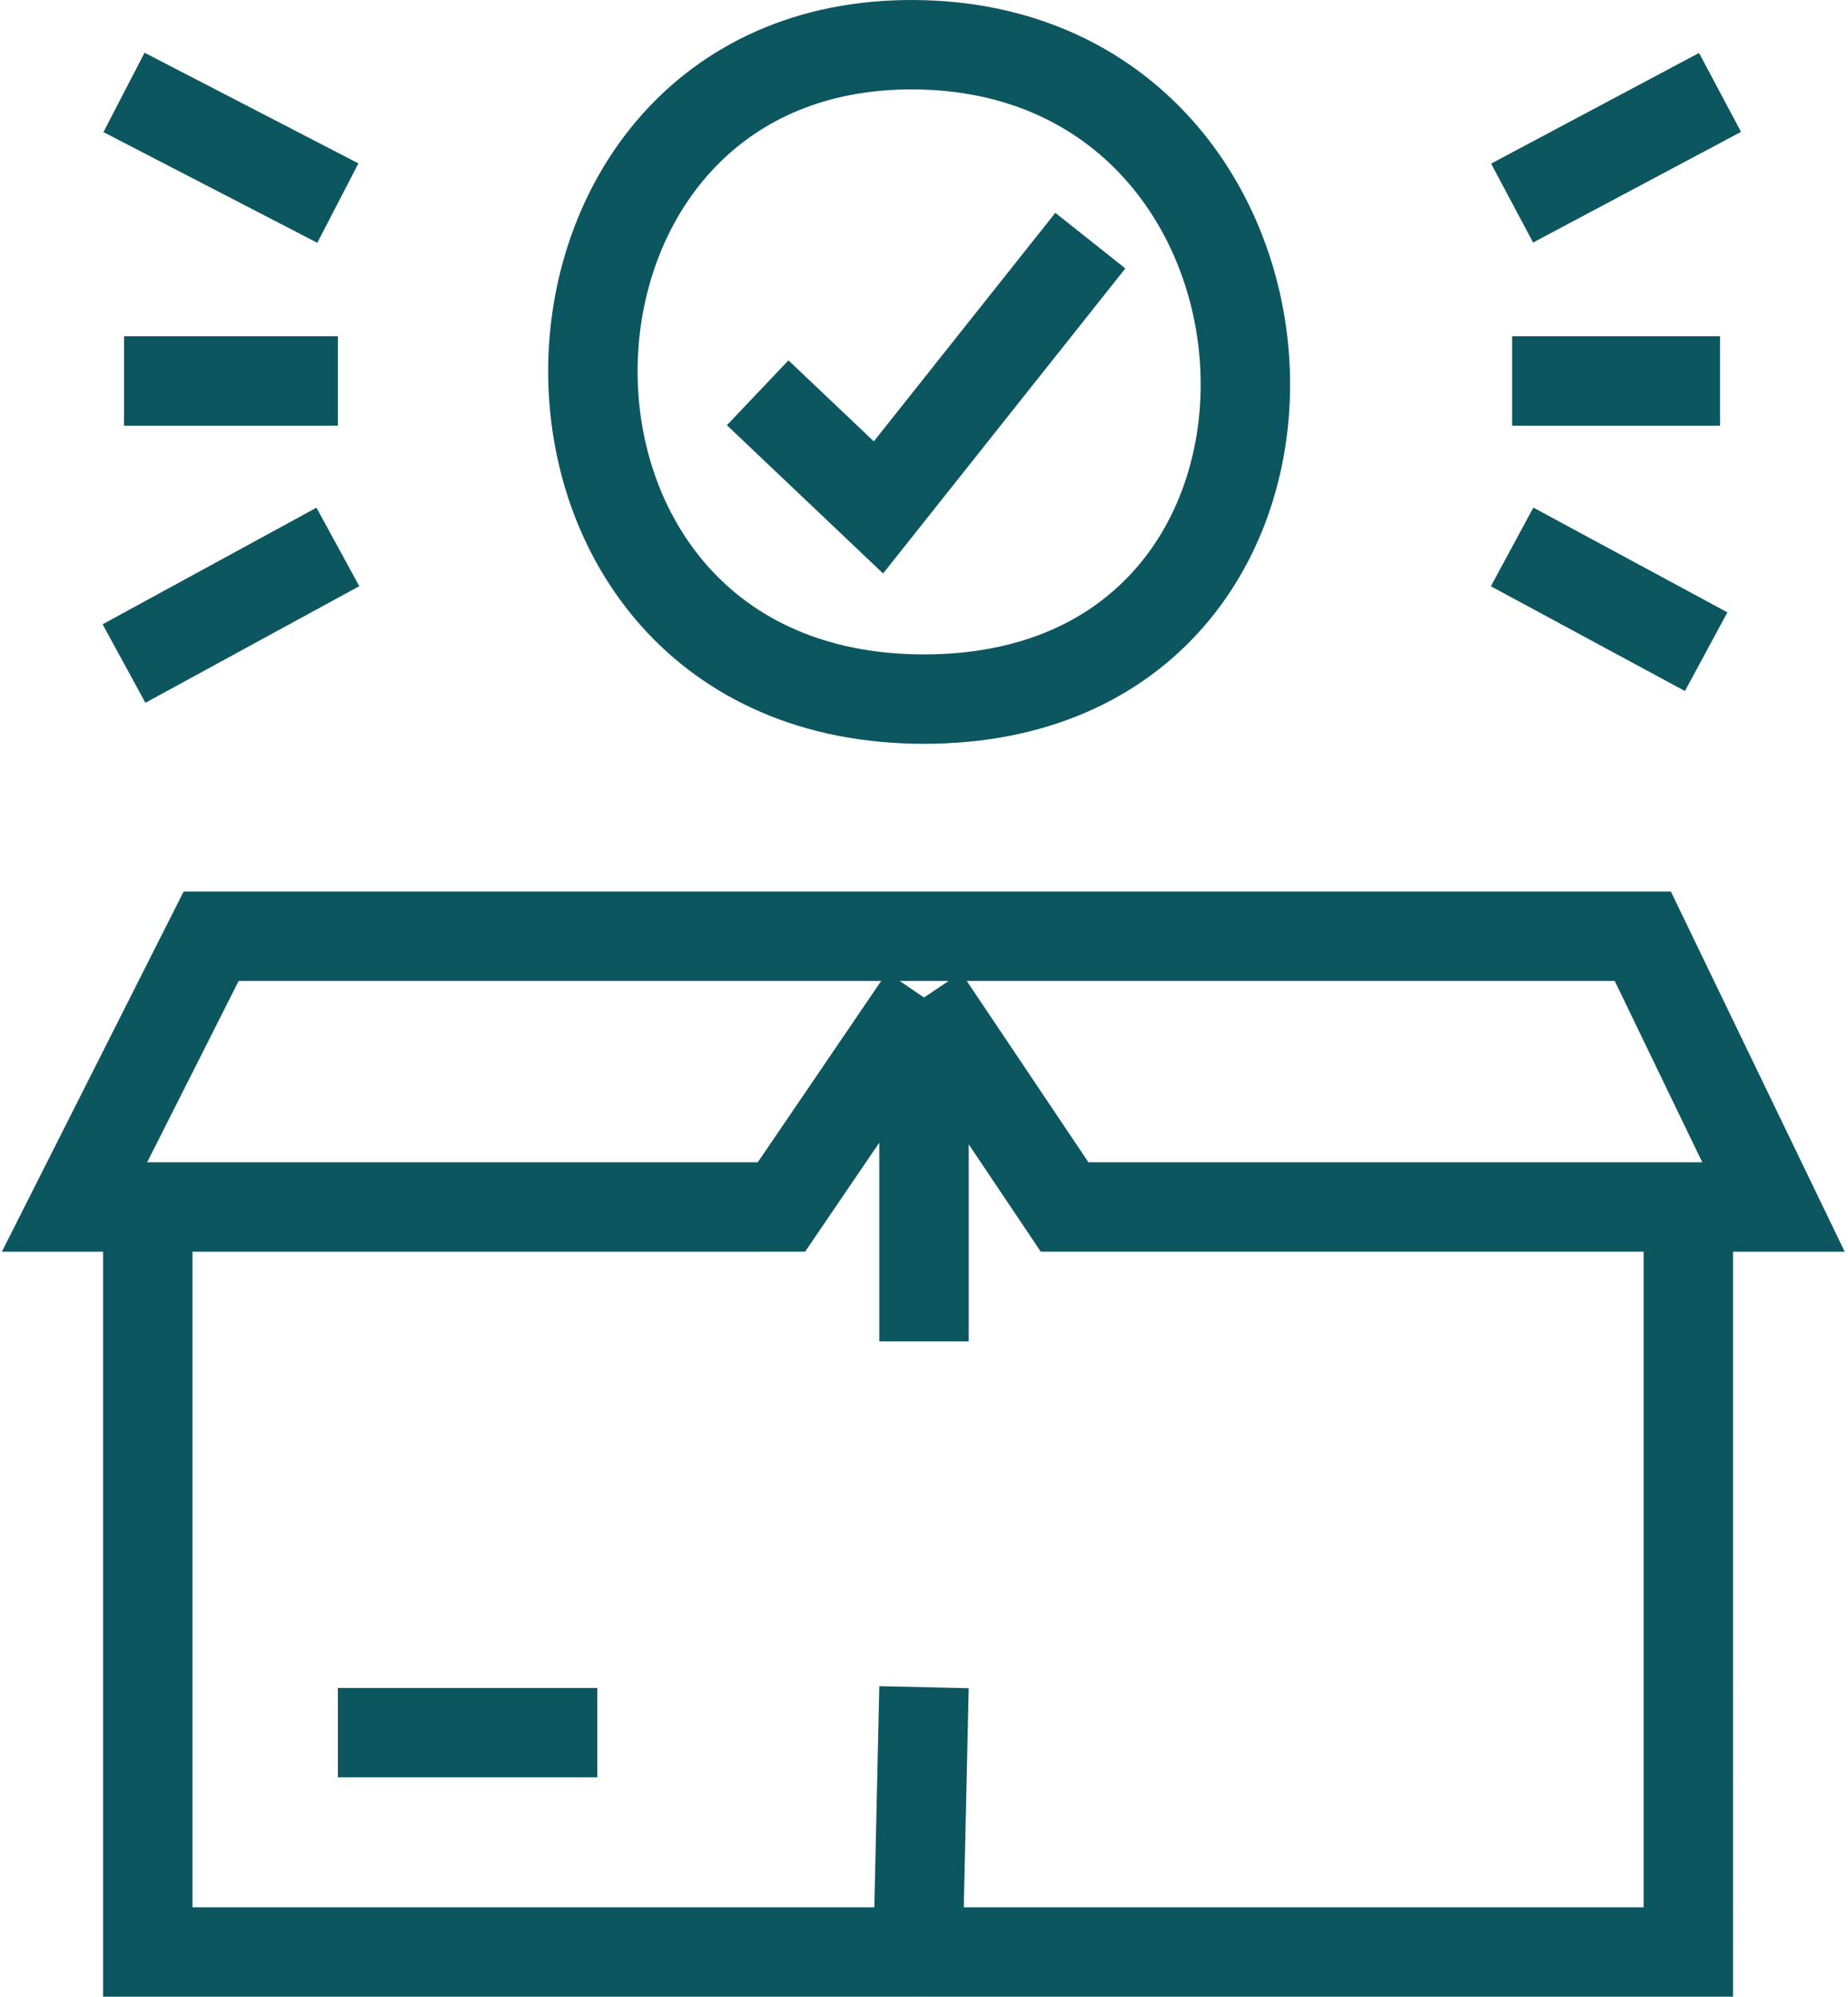<svg width="124" height="134" fill="none" xmlns="http://www.w3.org/2000/svg"><path d="M50.84 26.36l8.104 7.693 14.217-17.904M8.32 6.202l14.35 7.427M8.321 25.565h14.35M8.321 44.53l14.35-7.825m78.791-23.076l13.951-7.427m-13.951 19.363h13.951m-13.951 11.14l13.021 7.03M62 66.942L71.434 81h41.853M62 66.943l-9.566 14.058H9.916M62 66.943V90.02M9.916 81.001H5l9.168-18.17h96.063L119 81.002h-5.713m-103.37 0V131H61.6m51.686-49.999V131H61.601M62 113.229L61.601 131m-21.524-14.721H22.67M61.335 3.001C32.87 2.822 32.105 46.917 62 46.917S89.8 3.18 61.335 3.001z" stroke="#0C565F" stroke-width="6"/></svg>